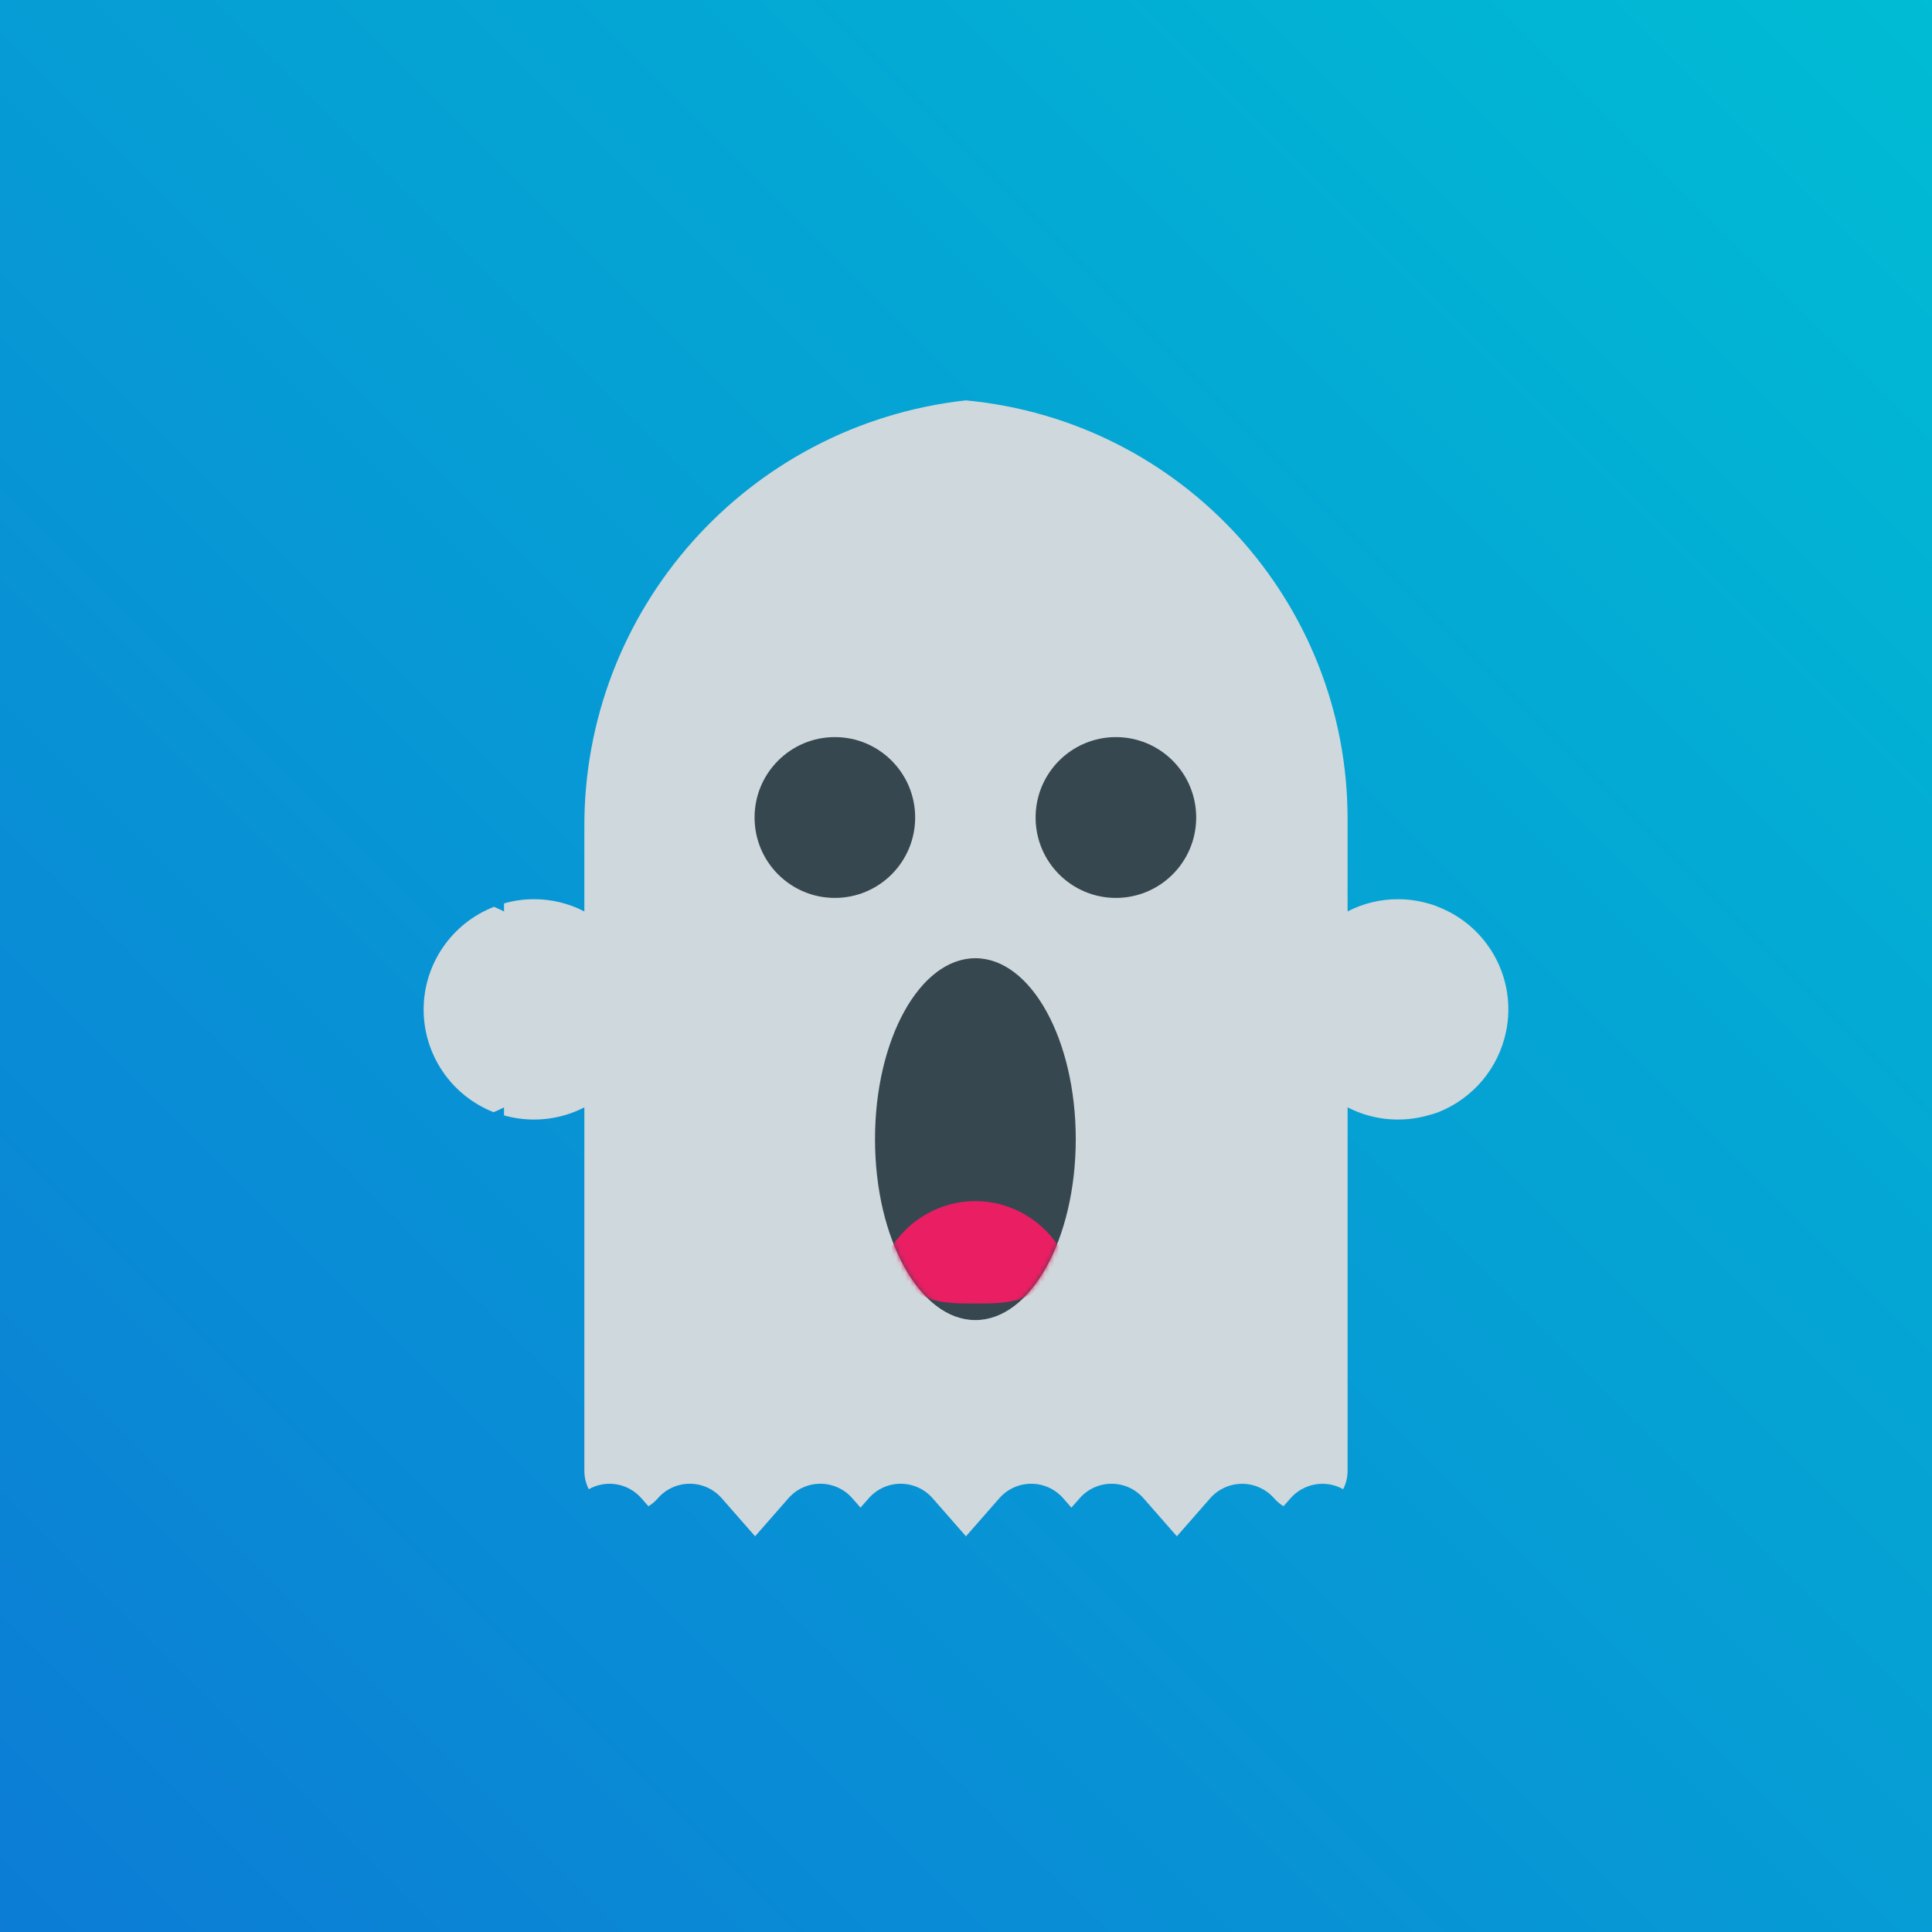 <?xml version="1.0" encoding="UTF-8"?>
<svg width="415px" height="415px" viewBox="0 0 415 415" version="1.1" xmlns="http://www.w3.org/2000/svg" xmlns:xlink="http://www.w3.org/1999/xlink">
    <!-- Generator: Sketch 57.1 (83088) - https://sketch.com -->
    <title>Group 5</title>
    <desc>Created with Sketch.</desc>
    <defs>
        <linearGradient x1="0%" y1="100%" x2="100%" y2="0%" id="linearGradient-1">
            <stop stop-color="#0C7CD5" offset="0%"></stop>
            <stop stop-color="#00BCD4" offset="100%"></stop>
        </linearGradient>
        <path d="M43.12,38.863 C43.12,17.399 33.468,1.42108547e-14 21.561,1.42108547e-14 C9.652,1.42108547e-14 -2.84217094e-14,17.399 -2.84217094e-14,38.863 C-2.84217094e-14,60.326 9.652,77.724 21.561,77.724 C33.468,77.724 43.12,60.326 43.12,38.863 Z" id="path-2"></path>
    </defs>
    <g id="Page-1" stroke="none" stroke-width="1" fill="none" fill-rule="evenodd">
        <g id="Desktop-HD-Copy" transform="translate(-305, -554)">
            <g id="Group-3-Copy" transform="translate(305, 554)">
                <g id="Group-5">
                    <rect id="Rectangle-Copy-2" fill="url(#linearGradient-1)" x="0" y="0" width="415" height="415"></rect>
                    <g id="ghost" transform="translate(91, 86)">
                        <path d="M232.505,135.599 C230.886,143.44 225.421,149.94 217.966,152.899 C217.231,153.173 216.483,153.403 215.722,153.587 C215.339,153.707 214.95,153.807 214.557,153.888 C209.122,155.131 203.421,154.414 198.466,151.865 L198.466,229.842 C198.477,231.247 198.152,232.636 197.516,233.888 C196.161,233.124 194.628,232.722 193.072,232.726 C190.467,232.726 187.987,233.839 186.255,235.782 L184.702,237.547 C183.924,237.07 183.225,236.475 182.631,235.782 C180.901,233.837 178.42,232.726 175.815,232.726 C173.208,232.726 170.728,233.837 168.998,235.782 L161.793,244 L154.589,235.782 C152.863,233.831 150.38,232.714 147.771,232.714 C145.165,232.714 142.682,233.831 140.956,235.782 L139.143,237.846 L137.332,235.782 C135.606,233.831 133.123,232.714 130.515,232.714 C127.908,232.714 125.425,233.831 123.699,235.782 L116.493,244 L109.288,235.782 C107.562,233.831 105.08,232.714 102.473,232.714 C99.864,232.714 97.381,233.831 95.655,235.782 L93.844,237.846 L92.031,235.782 C90.305,233.831 87.823,232.714 85.216,232.714 C82.607,232.714 80.125,233.831 78.398,235.782 L71.194,244 L63.989,235.782 C62.263,233.831 59.781,232.714 57.172,232.714 C54.565,232.714 52.083,233.831 50.357,235.782 C49.762,236.475 49.063,237.07 48.285,237.547 L46.733,235.782 C43.901,232.573 39.202,231.783 35.472,233.888 C34.834,232.636 34.51,231.247 34.522,229.842 L34.522,151.865 C29.567,154.414 23.865,155.131 18.43,153.888 C18.037,153.807 17.648,153.707 17.265,153.587 L17.265,151.865 C16.538,152.253 15.79,152.598 15.021,152.899 C5.941,149.316 -0.018,140.556 0,130.814 C0.02,121.073 6.012,112.337 15.108,108.789 C15.841,109.09 16.576,109.435 17.265,109.78 L17.265,108.058 C19.368,107.451 21.546,107.146 23.737,107.154 C27.491,107.15 31.192,108.05 34.522,109.78 L34.522,91.964 C34.216,44.914 69.573,5.226 116.451,0 C162.957,4.387 198.481,43.346 198.466,89.941 L198.466,109.78 C201.795,108.05 205.496,107.15 209.251,107.154 C211.439,107.146 213.619,107.451 215.722,108.058 C216.461,108.237 217.184,108.481 217.879,108.789 C228.666,112.961 234.852,124.298 232.505,135.599 L232.505,135.599 Z" id="Path" fill="#CFD8DC" fill-rule="nonzero"></path>
                        <g id="Group" transform="translate(71, 72)">
                            <path d="M34.579,17.604 C34.579,27.143 26.857,34.876 17.331,34.876 C7.805,34.876 0.083,27.143 0.083,17.604 C0.083,8.065 7.805,0.332 17.331,0.332 C26.857,0.332 34.579,8.065 34.579,17.604 Z" id="Path" fill="#37474F" fill-rule="nonzero"></path>
                            <path d="M94.947,17.604 C94.947,27.143 87.225,34.876 77.699,34.876 C68.173,34.876 60.451,27.143 60.451,17.604 C60.451,8.065 68.173,0.332 77.699,0.332 C87.225,0.332 94.947,8.065 94.947,17.604 Z" id="Path" fill="#37474F" fill-rule="nonzero"></path>
                            <g id="Path" transform="translate(25.955, 47.831)">
                                <mask id="mask-3" fill="white">
                                    <use xlink:href="#path-2"></use>
                                </mask>
                                <use id="Mask" fill="#37474F" fill-rule="nonzero" xlink:href="#path-2"></use>
                                <path d="M40.045,62.865 C36.251,74.169 29.393,74.169 21.546,74.169 C13.697,74.169 6.839,74.169 3.045,62.865 C6.94,56.23 13.964,52.169 21.546,52.169 C29.127,52.169 36.15,56.23 40.045,62.865 L40.045,62.865 Z" fill="#E91E63" fill-rule="nonzero" mask="url(#mask-3)"></path>
                            </g>
                        </g>
                    </g>
                </g>
            </g>
        </g>
    </g>
</svg>
